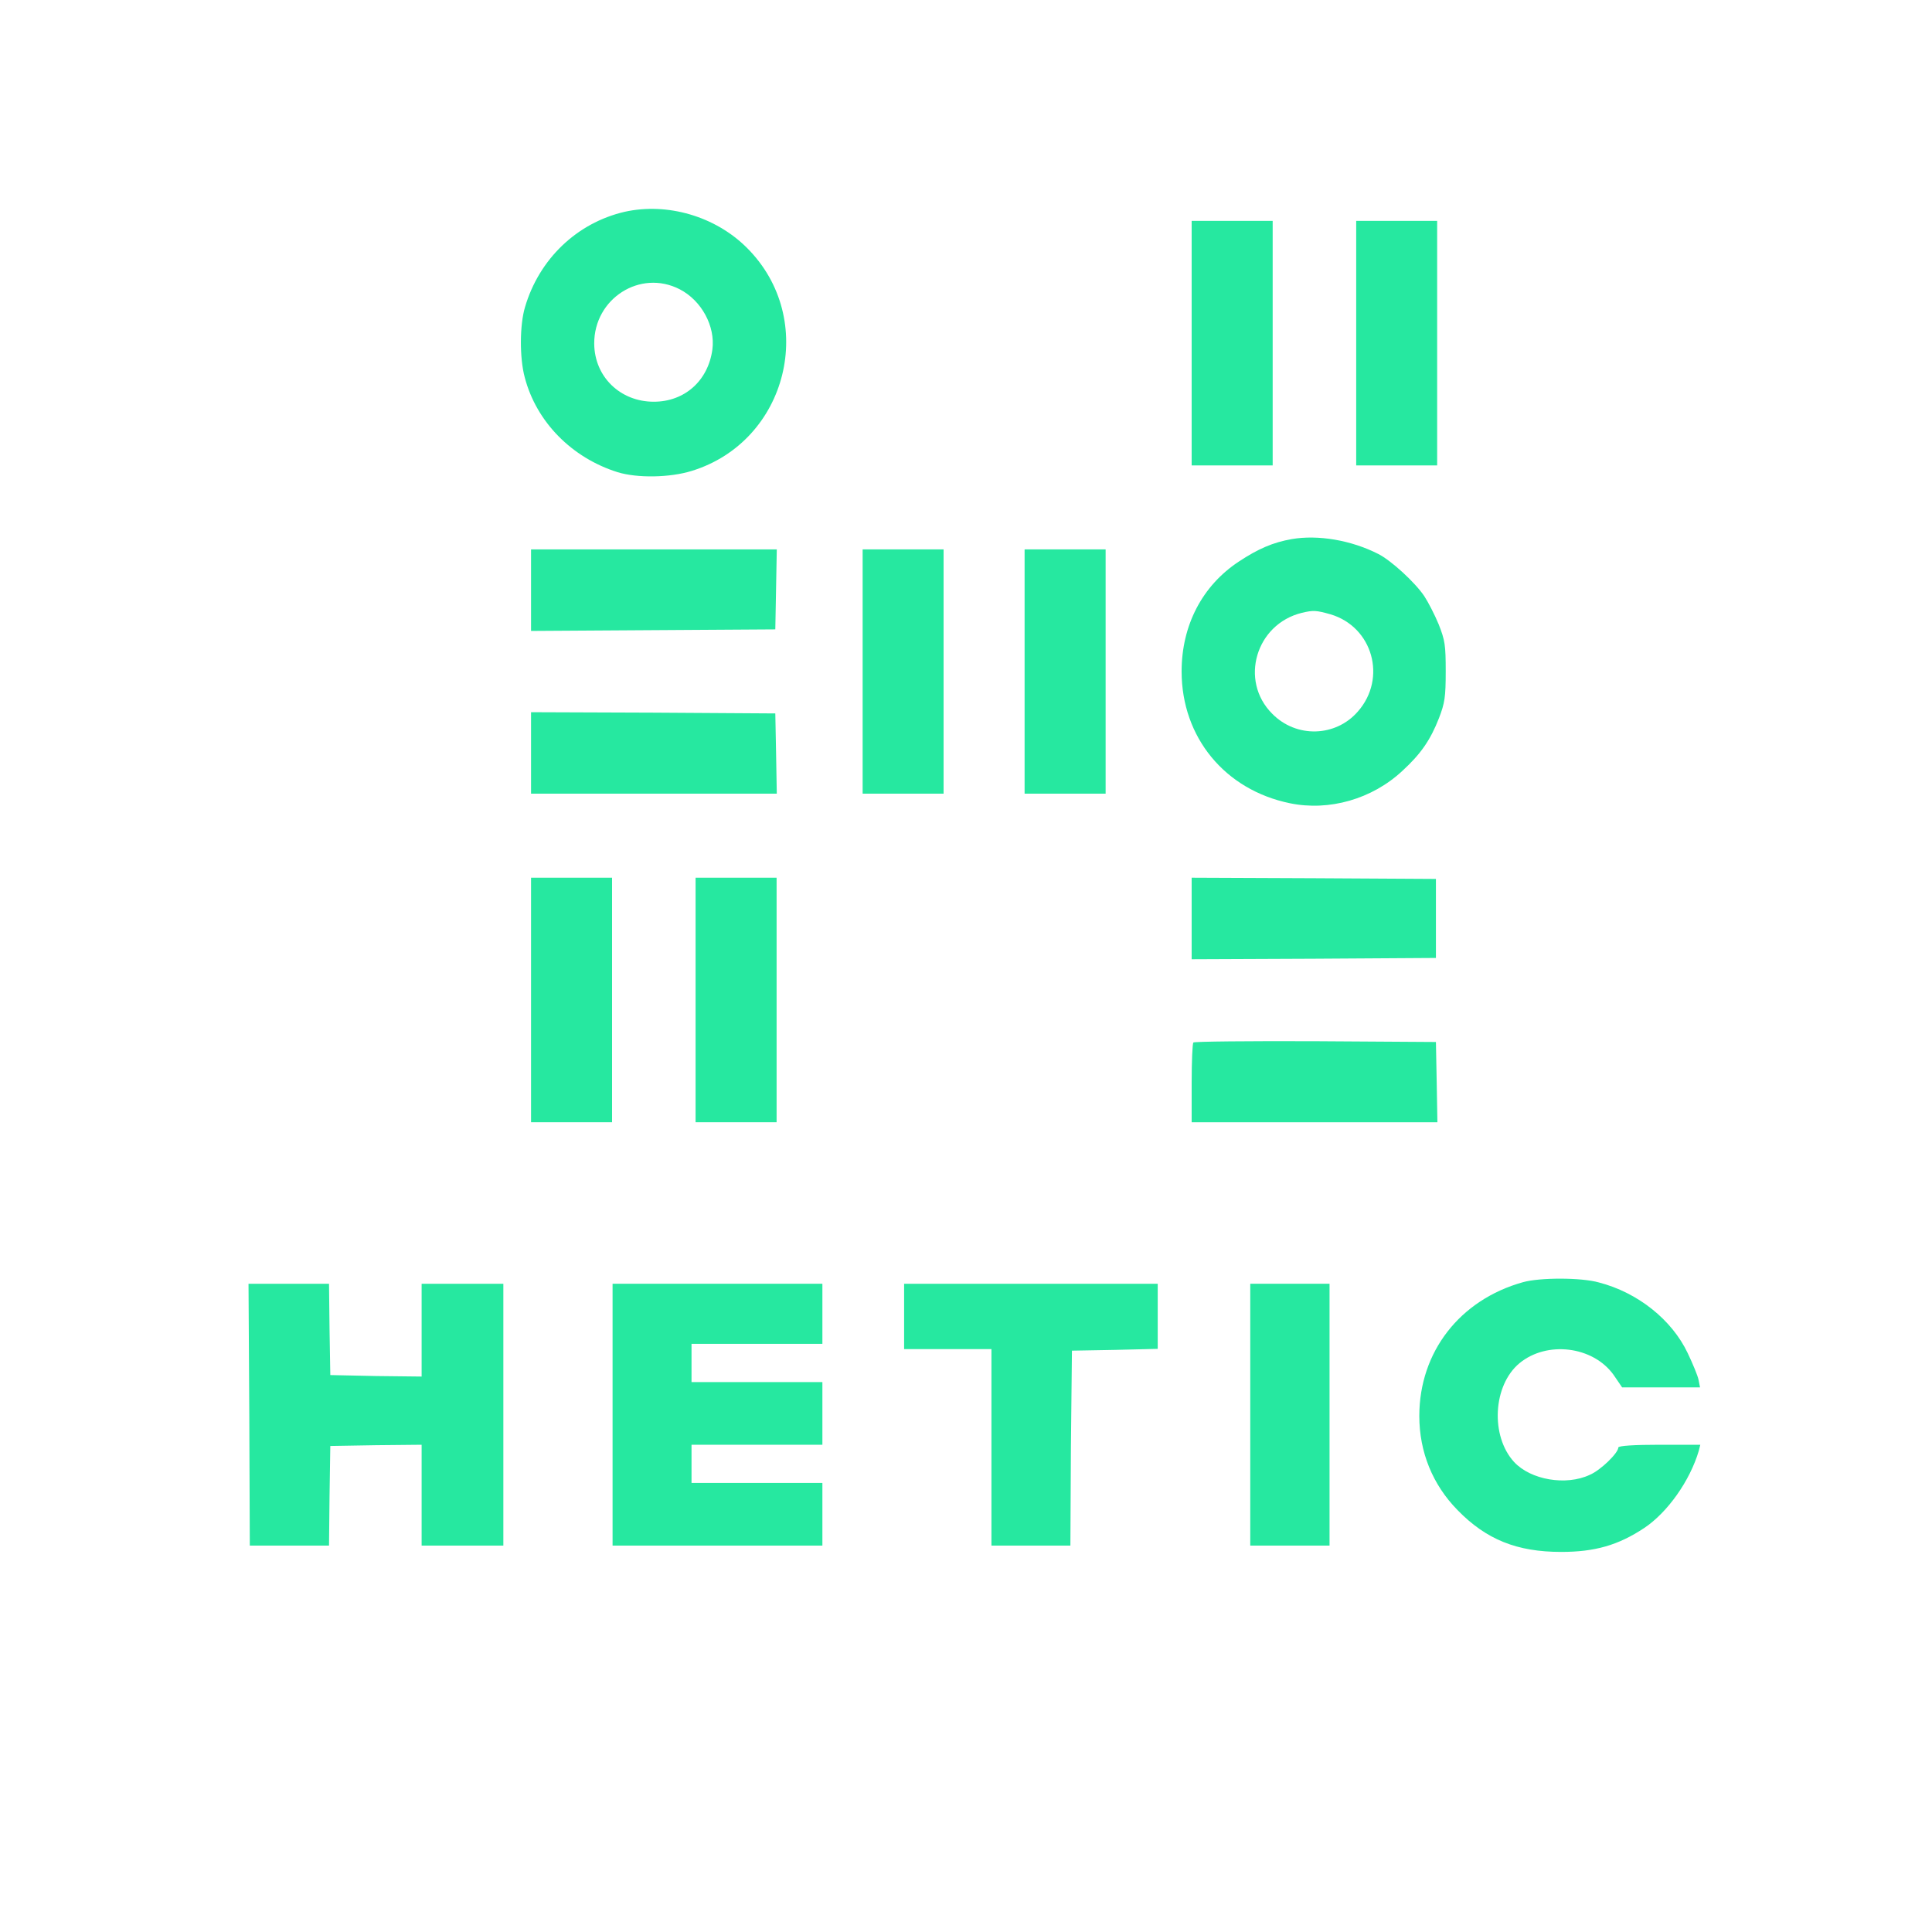 <svg xmlns="http://www.w3.org/2000/svg" xmlns:xlink="http://www.w3.org/1999/xlink" width="55" zoomAndPan="magnify" viewBox="0 0 30 30" height="55" preserveAspectRatio="xMidYMid meet" fill="#26e8a0" version="1.0">
            <path d="M 23.648 19.91 C 22.668 20.184 22.039 20.992 22.039 21.988 C 22.039 22.547 22.246 23.055 22.633 23.449 C 23.078 23.906 23.555 24.098 24.242 24.098 C 24.762 24.098 25.125 23.996 25.531 23.727 C 25.895 23.484 26.242 22.992 26.379 22.527 L 26.402 22.434 L 25.77 22.434 C 25.387 22.434 25.129 22.449 25.129 22.477 C 25.129 22.562 24.852 22.832 24.684 22.902 C 24.316 23.074 23.77 22.98 23.512 22.703 C 23.141 22.301 23.18 21.512 23.594 21.168 C 24.02 20.816 24.734 20.902 25.055 21.348 L 25.188 21.543 L 26.398 21.543 L 26.375 21.426 C 26.363 21.363 26.285 21.176 26.207 21.012 C 25.961 20.492 25.43 20.07 24.828 19.914 C 24.555 19.836 23.91 19.836 23.648 19.91 Z M 23.648 19.91 " fill-opacity="1" fill-rule="nonzero" />
            <path d="M 3.871 21.969 L 3.879 24 L 5.109 24 L 5.117 23.227 L 5.129 22.453 L 5.84 22.441 L 6.547 22.434 L 6.547 24 L 7.816 24 L 7.816 19.934 L 6.547 19.934 L 6.547 21.375 L 5.84 21.367 L 5.129 21.352 L 5.117 20.641 L 5.109 19.934 L 3.859 19.934 Z M 3.871 21.969 " fill-opacity="1" fill-rule="nonzero" />
            <path d="M 9.512 21.969 L 9.512 24 L 12.77 24 L 12.77 23.027 L 10.738 23.027 L 10.738 22.434 L 12.77 22.434 L 12.77 21.461 L 10.738 21.461 L 10.738 20.867 L 12.77 20.867 L 12.77 19.934 L 9.512 19.934 Z M 9.512 21.969 " fill-opacity="1" fill-rule="nonzero" />
            <path d="M 14.039 20.441 L 14.039 20.949 L 15.395 20.949 L 15.395 24 L 16.621 24 L 16.629 22.484 L 16.645 20.973 L 17.312 20.961 L 17.977 20.945 L 17.977 19.934 L 14.039 19.934 Z M 14.039 20.441 " fill-opacity="1" fill-rule="nonzero" />
            <path d="M 19.414 21.969 L 19.414 24 L 20.645 24 L 20.645 19.934 L 19.414 19.934 Z M 19.414 21.969 " fill-opacity="1" fill-rule="nonzero" />
            <path d="M 9.699 3.289 C 8.957 3.461 8.371 4.023 8.152 4.77 C 8.07 5.043 8.066 5.555 8.148 5.859 C 8.328 6.551 8.879 7.109 9.59 7.332 C 9.895 7.426 10.402 7.418 10.742 7.312 C 12.234 6.852 12.707 4.953 11.598 3.848 C 11.109 3.359 10.363 3.141 9.699 3.289 Z M 10.555 4.492 C 10.895 4.668 11.109 5.066 11.062 5.426 C 10.996 5.914 10.629 6.238 10.152 6.238 C 9.629 6.238 9.23 5.848 9.227 5.336 C 9.223 4.637 9.941 4.176 10.555 4.492 Z M 10.555 4.492 " fill-opacity="1" fill-rule="nonzero" />
            <path d="M 18.504 5.328 L 18.504 7.227 L 19.762 7.227 L 19.762 3.43 L 18.504 3.43 Z M 18.504 5.328 " fill-opacity="1" fill-rule="nonzero" />
            <path d="M 21.059 5.328 L 21.059 7.227 L 22.316 7.227 L 22.316 3.43 L 21.059 3.43 Z M 21.059 5.328 " fill-opacity="1" fill-rule="nonzero" />
            <path d="M 20.059 8.371 C 19.766 8.422 19.535 8.523 19.238 8.719 C 18.668 9.094 18.348 9.711 18.348 10.426 C 18.348 11.449 19.02 12.266 20.031 12.473 C 20.637 12.598 21.305 12.41 21.777 11.969 C 22.062 11.707 22.211 11.492 22.344 11.152 C 22.434 10.918 22.449 10.824 22.449 10.426 C 22.449 10.016 22.438 9.945 22.34 9.695 C 22.277 9.543 22.176 9.348 22.117 9.258 C 21.973 9.043 21.602 8.703 21.402 8.602 C 20.98 8.387 20.465 8.301 20.059 8.371 Z M 20.66 9.539 C 21.316 9.734 21.539 10.531 21.086 11.047 C 20.742 11.445 20.129 11.465 19.754 11.082 C 19.242 10.57 19.5 9.691 20.215 9.516 C 20.395 9.473 20.438 9.477 20.66 9.539 Z M 20.66 9.539 " fill-opacity="1" fill-rule="nonzero" />
            <path d="M 8.246 9.164 L 8.246 9.797 L 10.145 9.785 L 12.039 9.773 L 12.062 8.531 L 8.246 8.531 Z M 8.246 9.164 " fill-opacity="1" fill-rule="nonzero" />
            <path d="M 13.395 10.426 L 13.395 12.324 L 14.652 12.324 L 14.652 8.531 L 13.395 8.531 Z M 13.395 10.426 " fill-opacity="1" fill-rule="nonzero" />
            <path d="M 15.91 10.426 L 15.91 12.324 L 17.168 12.324 L 17.168 8.531 L 15.91 8.531 Z M 15.91 10.426 " fill-opacity="1" fill-rule="nonzero" />
            <path d="M 8.246 11.691 L 8.246 12.324 L 12.062 12.324 L 12.051 11.699 L 12.039 11.078 L 10.145 11.066 L 8.246 11.059 Z M 8.246 11.691 " fill-opacity="1" fill-rule="nonzero" />
            <path d="M 8.246 15.527 L 8.246 17.426 L 9.504 17.426 L 9.504 13.629 L 8.246 13.629 Z M 8.246 15.527 " fill-opacity="1" fill-rule="nonzero" />
            <path d="M 10.801 15.527 L 10.801 17.426 L 12.059 17.426 L 12.059 13.629 L 10.801 13.629 Z M 10.801 15.527 " fill-opacity="1" fill-rule="nonzero" />
            <path d="M 18.504 14.262 L 18.504 14.895 L 20.402 14.887 L 22.297 14.875 L 22.297 13.648 L 20.402 13.637 L 18.504 13.629 Z M 18.504 14.262 " fill-opacity="1" fill-rule="nonzero" />
            <path d="M 18.531 16.188 C 18.516 16.199 18.504 16.484 18.504 16.82 L 18.504 17.426 L 22.32 17.426 L 22.309 16.801 L 22.297 16.18 L 20.426 16.168 C 19.398 16.164 18.543 16.172 18.531 16.188 Z M 18.531 16.188 " fill-opacity="1" fill-rule="nonzero" />
          </svg>